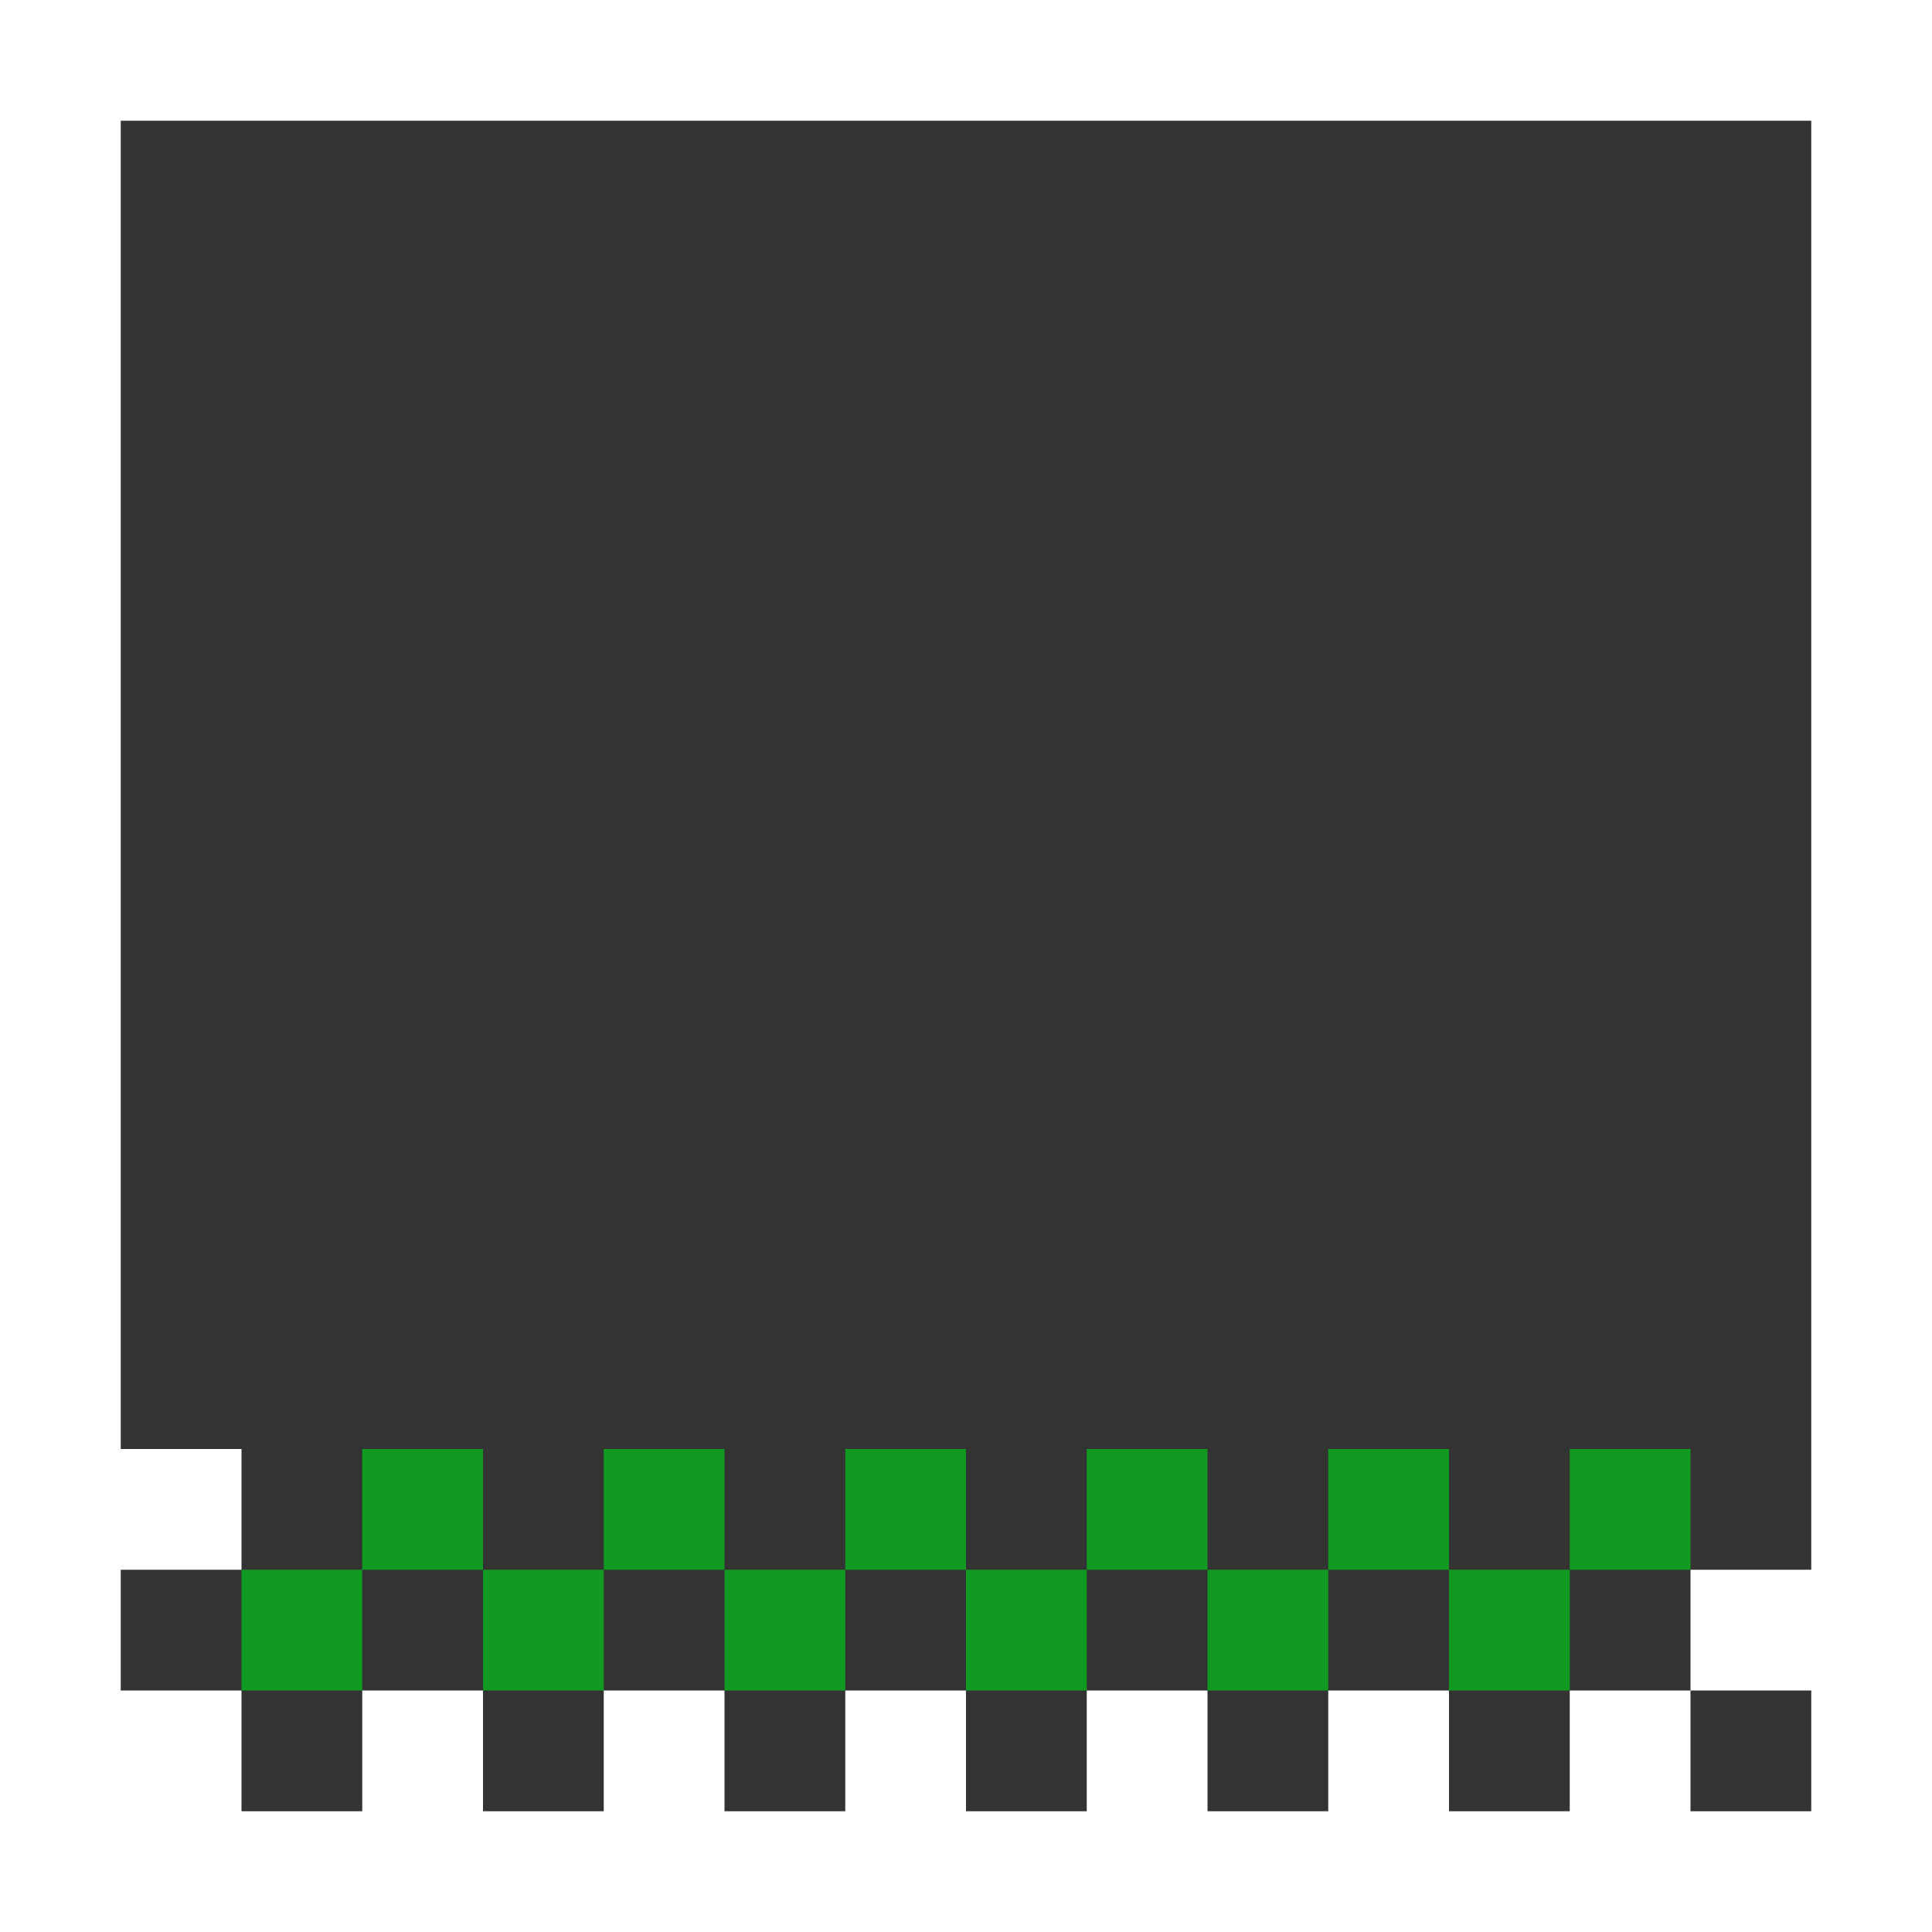 <svg width="16" height="16" viewBox="0 0 16 16" fill="none" xmlns="http://www.w3.org/2000/svg">
<rect x="0" y="0" width="16" height="16" fill="#333333" stroke="none"/>
<g clip-path="url(#clip0_5_45)">
<path d="M16 16V0H0V16H16ZM1 13H2V12H1V1H15V13H14V14H15V15H14V14H13V15H12V14H11V15H10V14H9V15H8V14H7V15H6V14H5V15H4V14H3V15H2V14H1V13Z" fill="white"/>
<path d="M12 13H13V14H12V13Z" fill="#119a22"/>
<path d="M13 12H14V13H13V12Z" fill="#119a22"/>
<path d="M11 12H12V13H11V12Z" fill="#119a22"/>
<path d="M9 12H10V13H9V12Z" fill="#119a22"/>
<path d="M10 13H11V14H10V13Z" fill="#119a22"/>
<path d="M8 13H9V14H8V13Z" fill="#119a22"/>
<path d="M6 13H7V14H6V13Z" fill="#119a22"/>
<path d="M7 12H8V13H7V12Z" fill="#119a22"/>
<path d="M5 12H6V13H5V12Z" fill="#119a22"/>
<path d="M3 12H4V13H3V12Z" fill="#119a22"/>
<path d="M4 13H5V14H4V13Z" fill="#119a22"/>
<path d="M2 13H3V14H2V13Z" fill="#119a22"/>
</g>
<defs>
<clipPath id="clip0_5_45">
<rect width="16" height="16" fill="white"/>
</clipPath>
</defs>
</svg>
